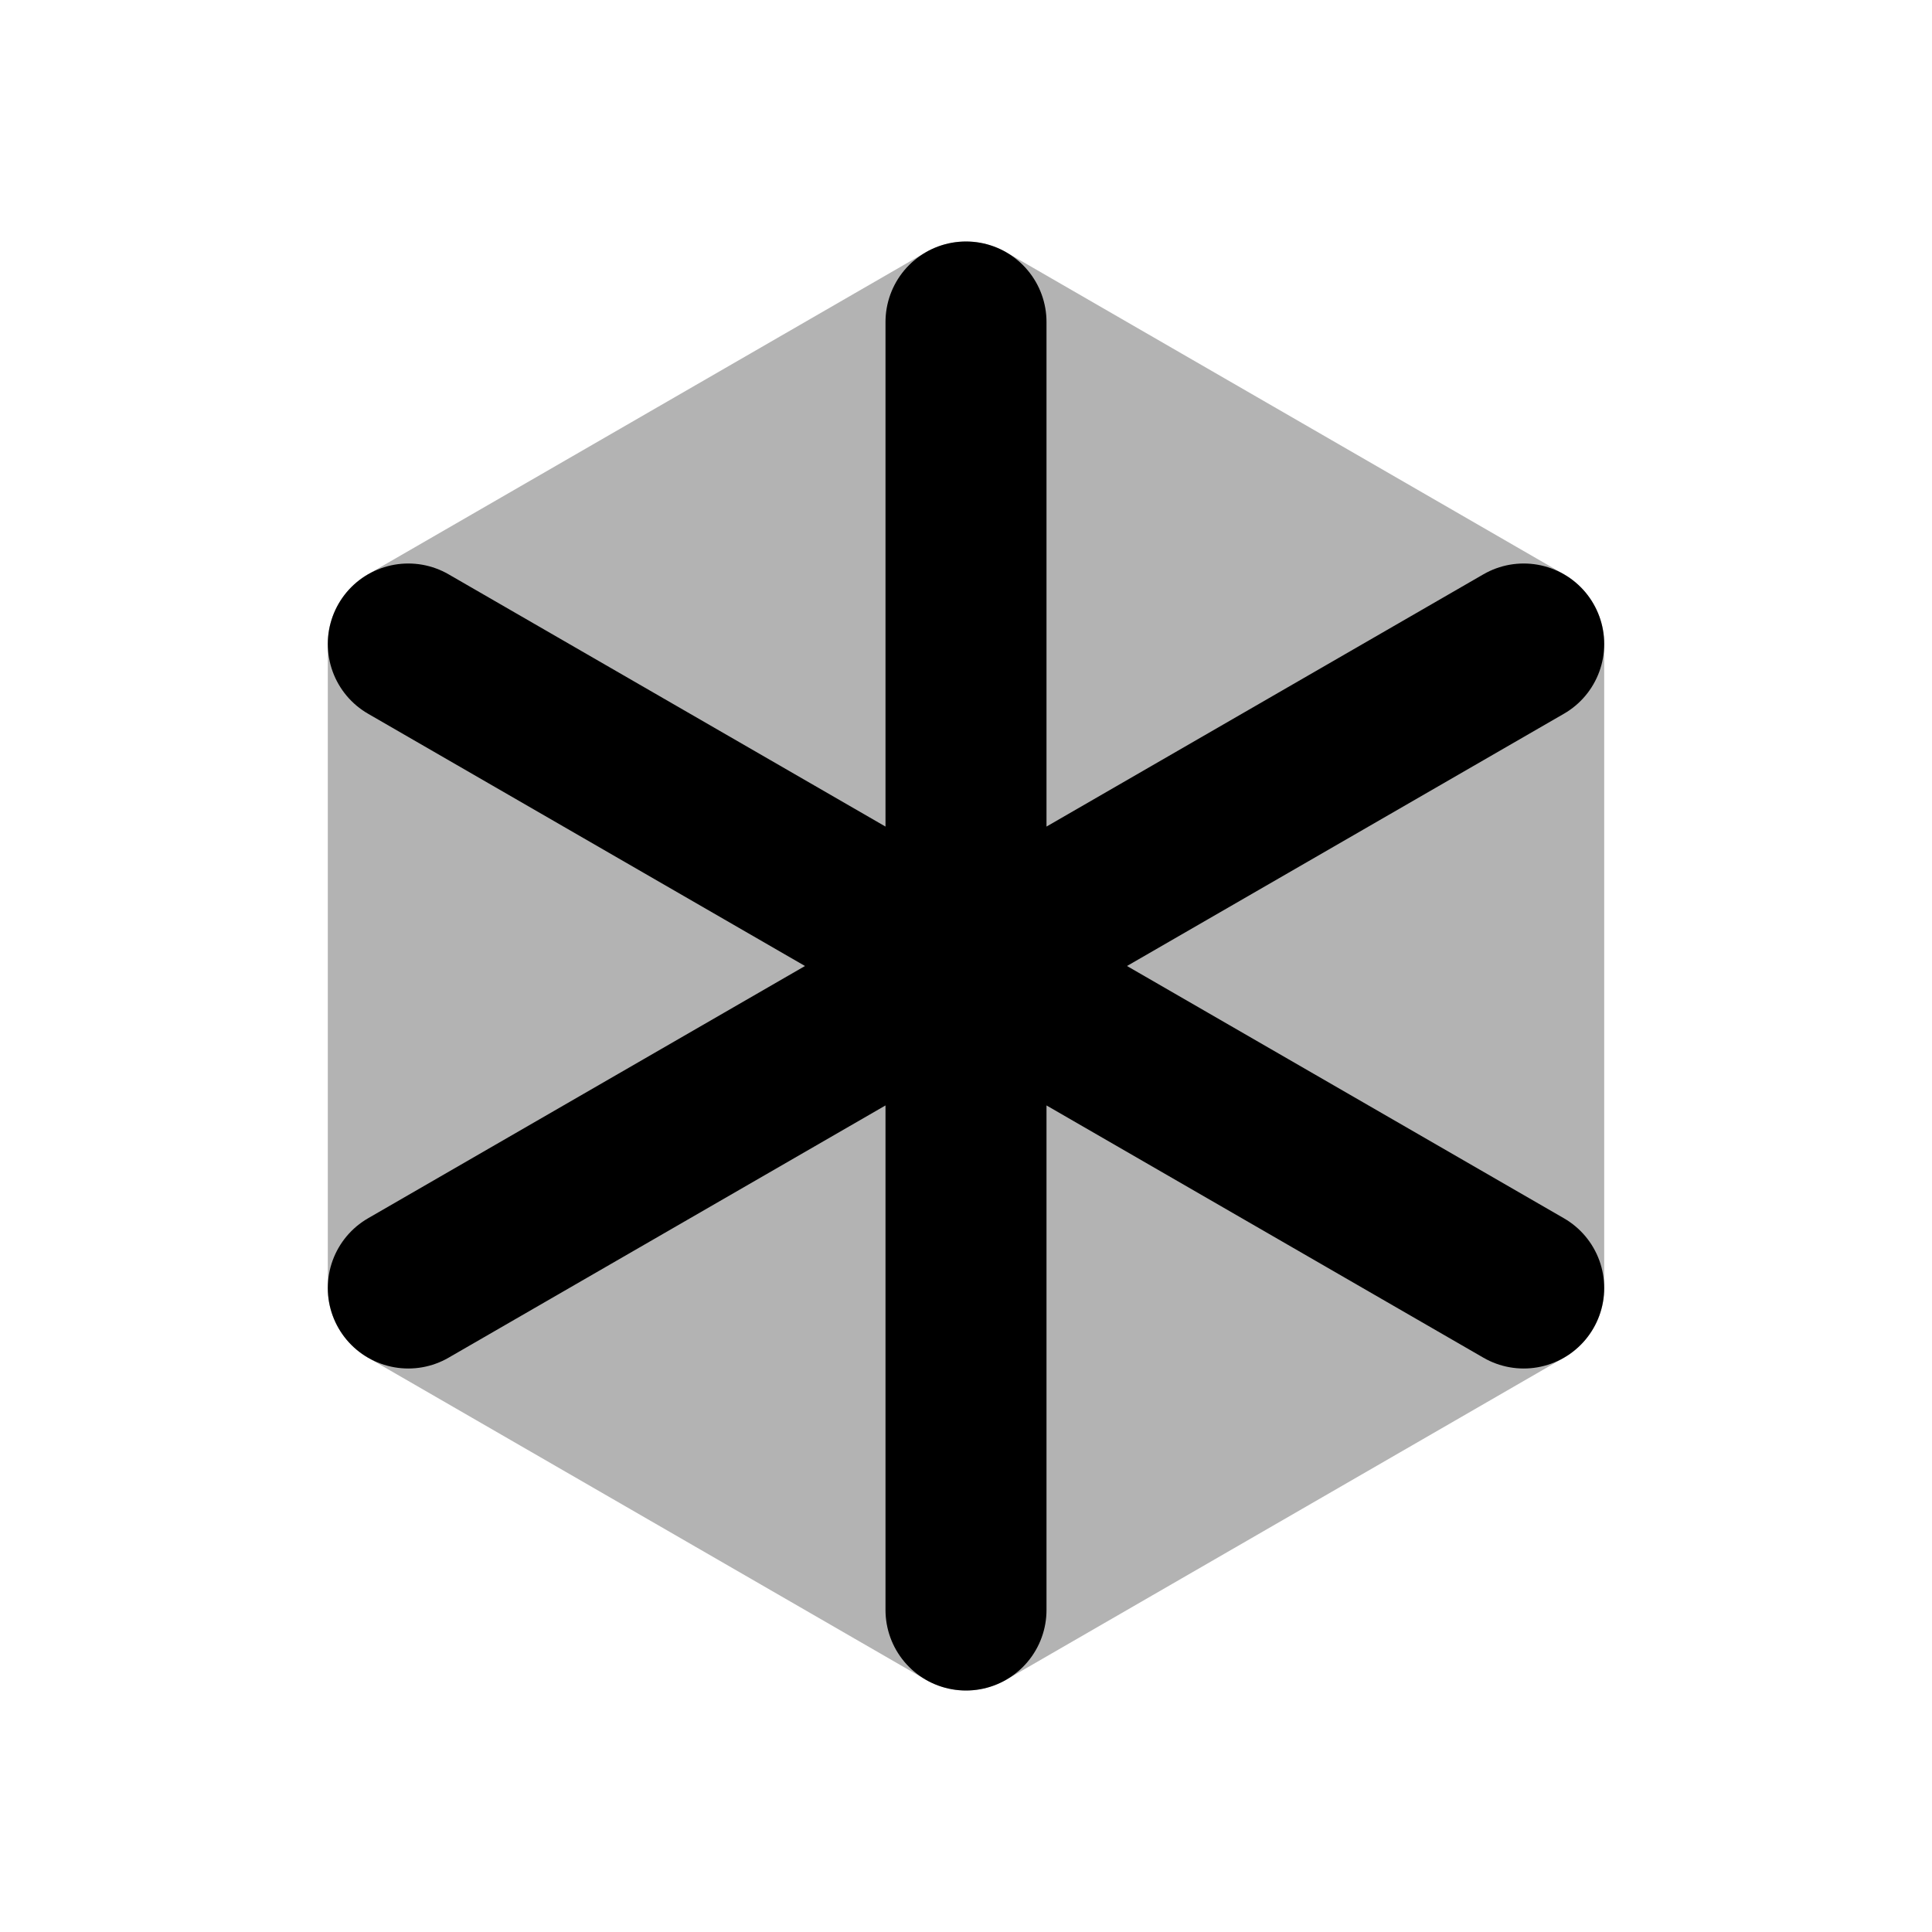 <svg xmlns="http://www.w3.org/2000/svg" width="24" height="24" viewBox="0 0 24 24" fill="none">
    <path fill="currentColor" fill-rule="evenodd" d="M11.5 3.134a1 1 0 0 1 1 0l6.928 4a1 1 0 0 1 .5.866v8a1 1 0 0 1-.5.866l-6.928 4a1 1 0 0 1-1 0l-6.928-4a1 1 0 0 1-.5-.866V8a1 1 0 0 1 .5-.866z" clip-rule="evenodd" opacity=".3"/>
    <path stroke="currentColor" stroke-linecap="round" stroke-linejoin="round" stroke-width="2" d="M12 4v16m6.928-12L5.072 16m0-8 13.856 8"/>
</svg>